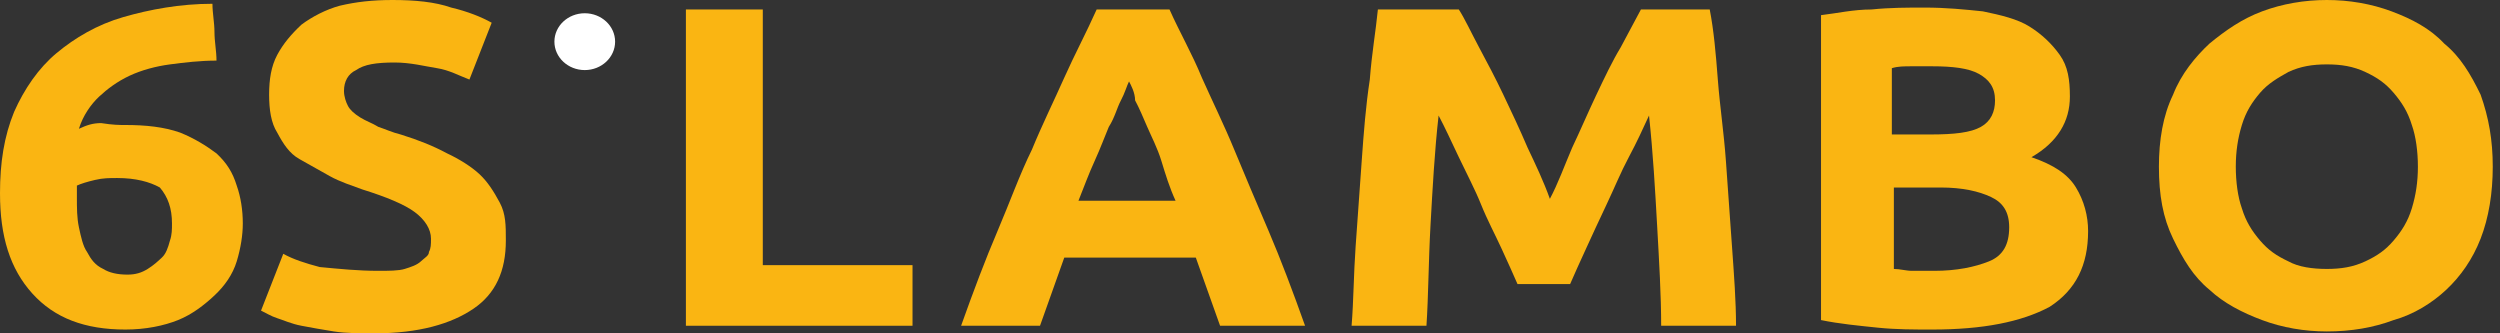 <svg width="345" height="46" viewBox="0 0 345 46" fill="none" xmlns="http://www.w3.org/2000/svg">
<rect x="0" y="0" width="345" height="46" fill="#333333" stroke="none"/>
<path d="M17.312 17.25C20.104 17.25 22.617 17.511 24.851 18.295C26.805 19.079 28.481 20.125 29.877 21.17C31.273 22.477 32.111 23.784 32.669 25.613C33.227 27.181 33.507 29.011 33.507 30.84C33.507 32.409 33.227 34.238 32.669 36.068C32.111 37.897 30.994 39.465 29.598 40.772C28.201 42.079 26.526 43.386 24.572 44.17C22.617 44.954 20.104 45.477 17.312 45.477C11.727 45.477 7.539 43.909 4.468 40.511C1.396 37.113 0 32.67 0 26.659C0 22.477 0.558 18.818 1.955 15.42C3.351 12.284 5.305 9.409 7.818 7.318C10.331 5.227 13.403 3.397 17.033 2.352C20.663 1.306 24.851 0.522 29.318 0.522C29.318 1.829 29.598 3.136 29.598 4.443C29.598 5.749 29.877 7.056 29.877 8.363C27.643 8.363 25.409 8.624 23.455 8.886C21.5 9.147 19.546 9.67 17.87 10.454C16.195 11.238 14.799 12.284 13.682 13.329C12.565 14.374 11.448 15.943 10.89 17.772C12.007 17.25 12.844 16.988 13.961 16.988C15.636 17.25 16.474 17.25 17.312 17.25ZM16.195 24.568C15.078 24.568 14.24 24.568 13.123 24.829C12.007 25.09 11.169 25.352 10.611 25.613C10.611 25.875 10.611 26.136 10.611 26.397C10.611 26.659 10.611 26.92 10.611 27.181C10.611 28.75 10.611 30.056 10.89 31.363C11.169 32.67 11.448 33.977 12.007 34.761C12.565 35.806 13.123 36.59 14.24 37.113C15.078 37.636 16.195 37.897 17.591 37.897C18.708 37.897 19.546 37.636 20.383 37.113C21.221 36.59 21.779 36.068 22.338 35.545C22.896 35.022 23.175 34.238 23.455 33.193C23.734 32.409 23.734 31.625 23.734 30.84C23.734 28.75 23.175 27.181 22.059 25.875C20.663 25.09 18.708 24.568 16.195 24.568Z" fill="#FAB512"/>
<path d="M52.216 37.375C53.612 37.375 55.009 37.375 55.846 37.114C56.684 36.852 57.522 36.591 58.08 36.068C58.639 35.545 59.197 35.284 59.197 34.761C59.476 34.239 59.476 33.716 59.476 32.932C59.476 31.625 58.639 30.318 57.242 29.273C55.846 28.227 53.333 27.182 49.983 26.136C48.587 25.614 46.911 25.091 45.515 24.307C44.119 23.523 42.723 22.739 41.327 21.954C39.931 21.171 39.093 19.864 38.255 18.296C37.418 16.989 37.138 15.159 37.138 13.068C37.138 10.977 37.418 9.148 38.255 7.58C39.093 6.011 40.21 4.705 41.606 3.398C43.002 2.352 44.957 1.307 46.911 0.784C49.145 0.261 51.379 0 54.171 0C57.242 0 60.035 0.261 62.268 1.045C64.502 1.568 66.457 2.352 67.853 3.136L64.781 10.977C63.385 10.454 61.989 9.67 60.314 9.409C58.639 9.148 56.684 8.625 54.45 8.625C51.937 8.625 50.262 8.886 49.145 9.67C48.028 10.193 47.47 11.239 47.47 12.546C47.47 13.329 47.749 14.114 48.028 14.636C48.307 15.159 48.866 15.682 49.703 16.204C50.541 16.727 51.379 16.989 52.216 17.511C53.054 17.773 54.171 18.296 55.288 18.557C57.801 19.341 59.755 20.125 61.71 21.171C63.385 21.954 65.061 23 66.178 24.045C67.294 25.091 68.132 26.398 68.97 27.966C69.808 29.534 69.807 31.102 69.807 33.193C69.807 37.375 68.411 40.511 65.34 42.602C62.268 44.693 57.801 46 51.658 46C49.703 46 47.749 46 46.074 45.739C44.398 45.477 43.002 45.216 41.606 44.955C40.21 44.693 39.093 44.17 38.255 43.909C37.418 43.648 36.58 43.125 36.022 42.864L39.093 35.023C40.489 35.807 42.164 36.33 44.119 36.852C46.911 37.114 49.424 37.375 52.216 37.375Z" fill="#FAB512"/>
<path d="M125.927 36.591V44.954H94.654V1.307H105.265V36.591H125.927Z" fill="#FAB512"/>
<path d="M168.371 44.954C167.813 43.386 167.255 41.818 166.696 40.25C166.138 38.681 165.579 37.113 165.021 35.545H146.871C146.313 37.113 145.754 38.681 145.196 40.25C144.637 41.818 144.079 43.386 143.521 44.954H132.631C134.306 40.25 135.982 35.806 137.657 31.886C139.332 27.966 140.728 24.045 142.404 20.647C143.8 17.25 145.475 13.852 146.871 10.716C148.267 7.579 149.943 4.443 151.339 1.307H161.391C162.787 4.443 164.462 7.318 165.858 10.716C167.254 13.852 168.93 17.25 170.326 20.647C171.722 24.045 173.397 27.966 175.073 31.886C176.748 35.806 178.423 40.25 180.099 44.954H168.371ZM155.806 11.238C155.527 11.761 155.248 12.806 154.689 13.852C154.131 14.897 153.852 16.204 153.014 17.511C152.456 18.818 151.897 20.386 151.06 22.216C150.222 24.045 149.663 25.613 148.826 27.704H162.228C161.391 25.875 160.832 24.045 160.274 22.216C159.715 20.386 158.878 18.818 158.319 17.511C157.761 16.204 157.202 14.897 156.644 13.852C156.644 12.806 156.086 11.761 155.806 11.238Z" fill="#FAB512"/>
<path d="M201.318 1.307C202.156 2.613 202.994 4.443 204.111 6.534C205.227 8.625 206.344 10.716 207.461 13.068C208.578 15.42 209.695 17.772 210.812 20.386C211.929 22.738 213.046 25.091 213.883 27.443C215 25.352 215.838 23 216.955 20.386C218.072 18.034 219.189 15.42 220.306 13.068C221.422 10.716 222.539 8.363 223.656 6.534C224.773 4.443 225.611 2.875 226.448 1.307H235.942C236.5 4.182 236.78 7.318 237.059 10.977C237.338 14.636 237.897 18.295 238.176 22.216C238.455 26.136 238.734 30.056 239.013 33.977C239.293 37.897 239.572 41.556 239.572 44.954H229.241C229.241 40.772 228.961 36.068 228.682 31.102C228.403 26.136 228.124 21.17 227.565 15.943C226.728 17.772 225.89 19.602 224.773 21.693C223.656 23.784 222.819 25.875 221.702 28.227C220.585 30.579 219.747 32.409 218.909 34.238C218.072 36.068 217.234 37.897 216.676 39.204H209.416C208.857 37.897 208.02 36.068 207.182 34.238C206.344 32.409 205.227 30.318 204.39 28.227C203.552 26.136 202.435 24.045 201.318 21.693C200.201 19.341 199.364 17.511 198.526 15.943C197.968 20.909 197.688 26.136 197.409 31.102C197.13 36.068 197.13 40.772 196.851 44.954H186.52C186.799 41.556 186.799 37.897 187.078 33.977C187.357 30.056 187.636 26.136 187.916 22.216C188.195 18.295 188.474 14.636 189.033 10.977C189.312 7.318 189.87 4.182 190.149 1.307H201.318Z" fill="#FAB512"/>
<path d="M266.658 45.477C264.145 45.477 261.632 45.477 259.119 45.216C256.606 44.954 253.814 44.693 251.301 44.17V2.091C253.535 1.829 255.768 1.307 258.281 1.307C260.794 1.045 263.307 1.045 265.541 1.045C268.613 1.045 271.126 1.307 273.639 1.568C276.152 2.091 278.385 2.613 280.061 3.659C281.736 4.704 283.132 6.011 284.249 7.579C285.366 9.148 285.645 10.977 285.645 13.329C285.645 16.727 283.97 19.602 280.34 21.693C283.411 22.738 285.366 24.045 286.483 25.875C287.6 27.704 288.158 29.795 288.158 31.886C288.158 36.591 286.483 39.989 282.853 42.341C278.944 44.432 273.639 45.477 266.658 45.477ZM261.353 18.557H266.379C269.729 18.557 271.963 18.295 273.359 17.511C274.755 16.727 275.314 15.42 275.314 13.852C275.314 12.023 274.476 10.977 273.08 10.193C271.684 9.409 269.45 9.148 266.658 9.148C265.82 9.148 264.703 9.148 263.866 9.148C262.749 9.148 261.911 9.148 261.074 9.409V18.557H261.353ZM261.353 25.875V37.114C262.19 37.114 263.028 37.375 263.866 37.375C264.703 37.375 265.82 37.375 266.937 37.375C270.009 37.375 272.522 36.852 274.476 36.068C276.431 35.284 277.268 33.716 277.268 31.363C277.268 29.273 276.431 27.966 274.755 27.182C273.08 26.398 270.846 25.875 267.775 25.875H261.353Z" fill="#FAB512"/>
<path d="M344.001 23C344.001 26.659 343.443 30.057 342.326 32.932C341.209 35.807 339.534 38.159 337.579 39.989C335.625 41.818 333.112 43.386 330.32 44.17C327.527 45.216 324.456 45.739 321.105 45.739C318.034 45.739 314.962 45.216 312.17 44.17C309.378 43.125 306.865 41.818 304.91 39.989C302.676 38.159 301.28 35.807 299.884 32.932C298.488 30.057 297.93 26.921 297.93 23C297.93 19.341 298.488 15.943 299.884 13.068C301.001 10.193 302.956 7.841 304.91 6.011C307.144 4.182 309.378 2.614 312.17 1.568C314.962 0.523 318.034 0 321.105 0C324.177 0 327.248 0.523 330.04 1.568C332.833 2.614 335.346 3.92 337.3 6.011C339.534 7.841 340.93 10.193 342.326 13.068C343.443 16.204 344.001 19.341 344.001 23ZM308.54 23C308.54 25.091 308.819 27.182 309.378 28.75C309.936 30.58 310.774 31.886 311.891 33.193C313.008 34.5 314.125 35.284 315.8 36.068C317.196 36.852 319.151 37.114 321.105 37.114C323.06 37.114 324.735 36.852 326.41 36.068C328.086 35.284 329.203 34.5 330.32 33.193C331.436 31.886 332.274 30.58 332.833 28.75C333.391 26.921 333.67 25.091 333.67 23C333.67 20.909 333.391 18.818 332.833 17.25C332.274 15.421 331.436 14.114 330.32 12.807C329.203 11.5 328.086 10.716 326.41 9.932C324.735 9.148 323.06 8.886 321.105 8.886C319.151 8.886 317.475 9.148 315.8 9.932C314.404 10.716 313.008 11.5 311.891 12.807C310.774 14.114 309.936 15.421 309.378 17.25C308.819 19.079 308.54 20.909 308.54 23Z" fill="#FAB512"/>
<path d="M80.696 9.67C83.009 9.67 84.885 7.914 84.885 5.749C84.885 3.584 83.009 1.829 80.696 1.829C78.383 1.829 76.508 3.584 76.508 5.749C76.508 7.914 78.383 9.67 80.696 9.67Z" fill="white"/>
</svg>
